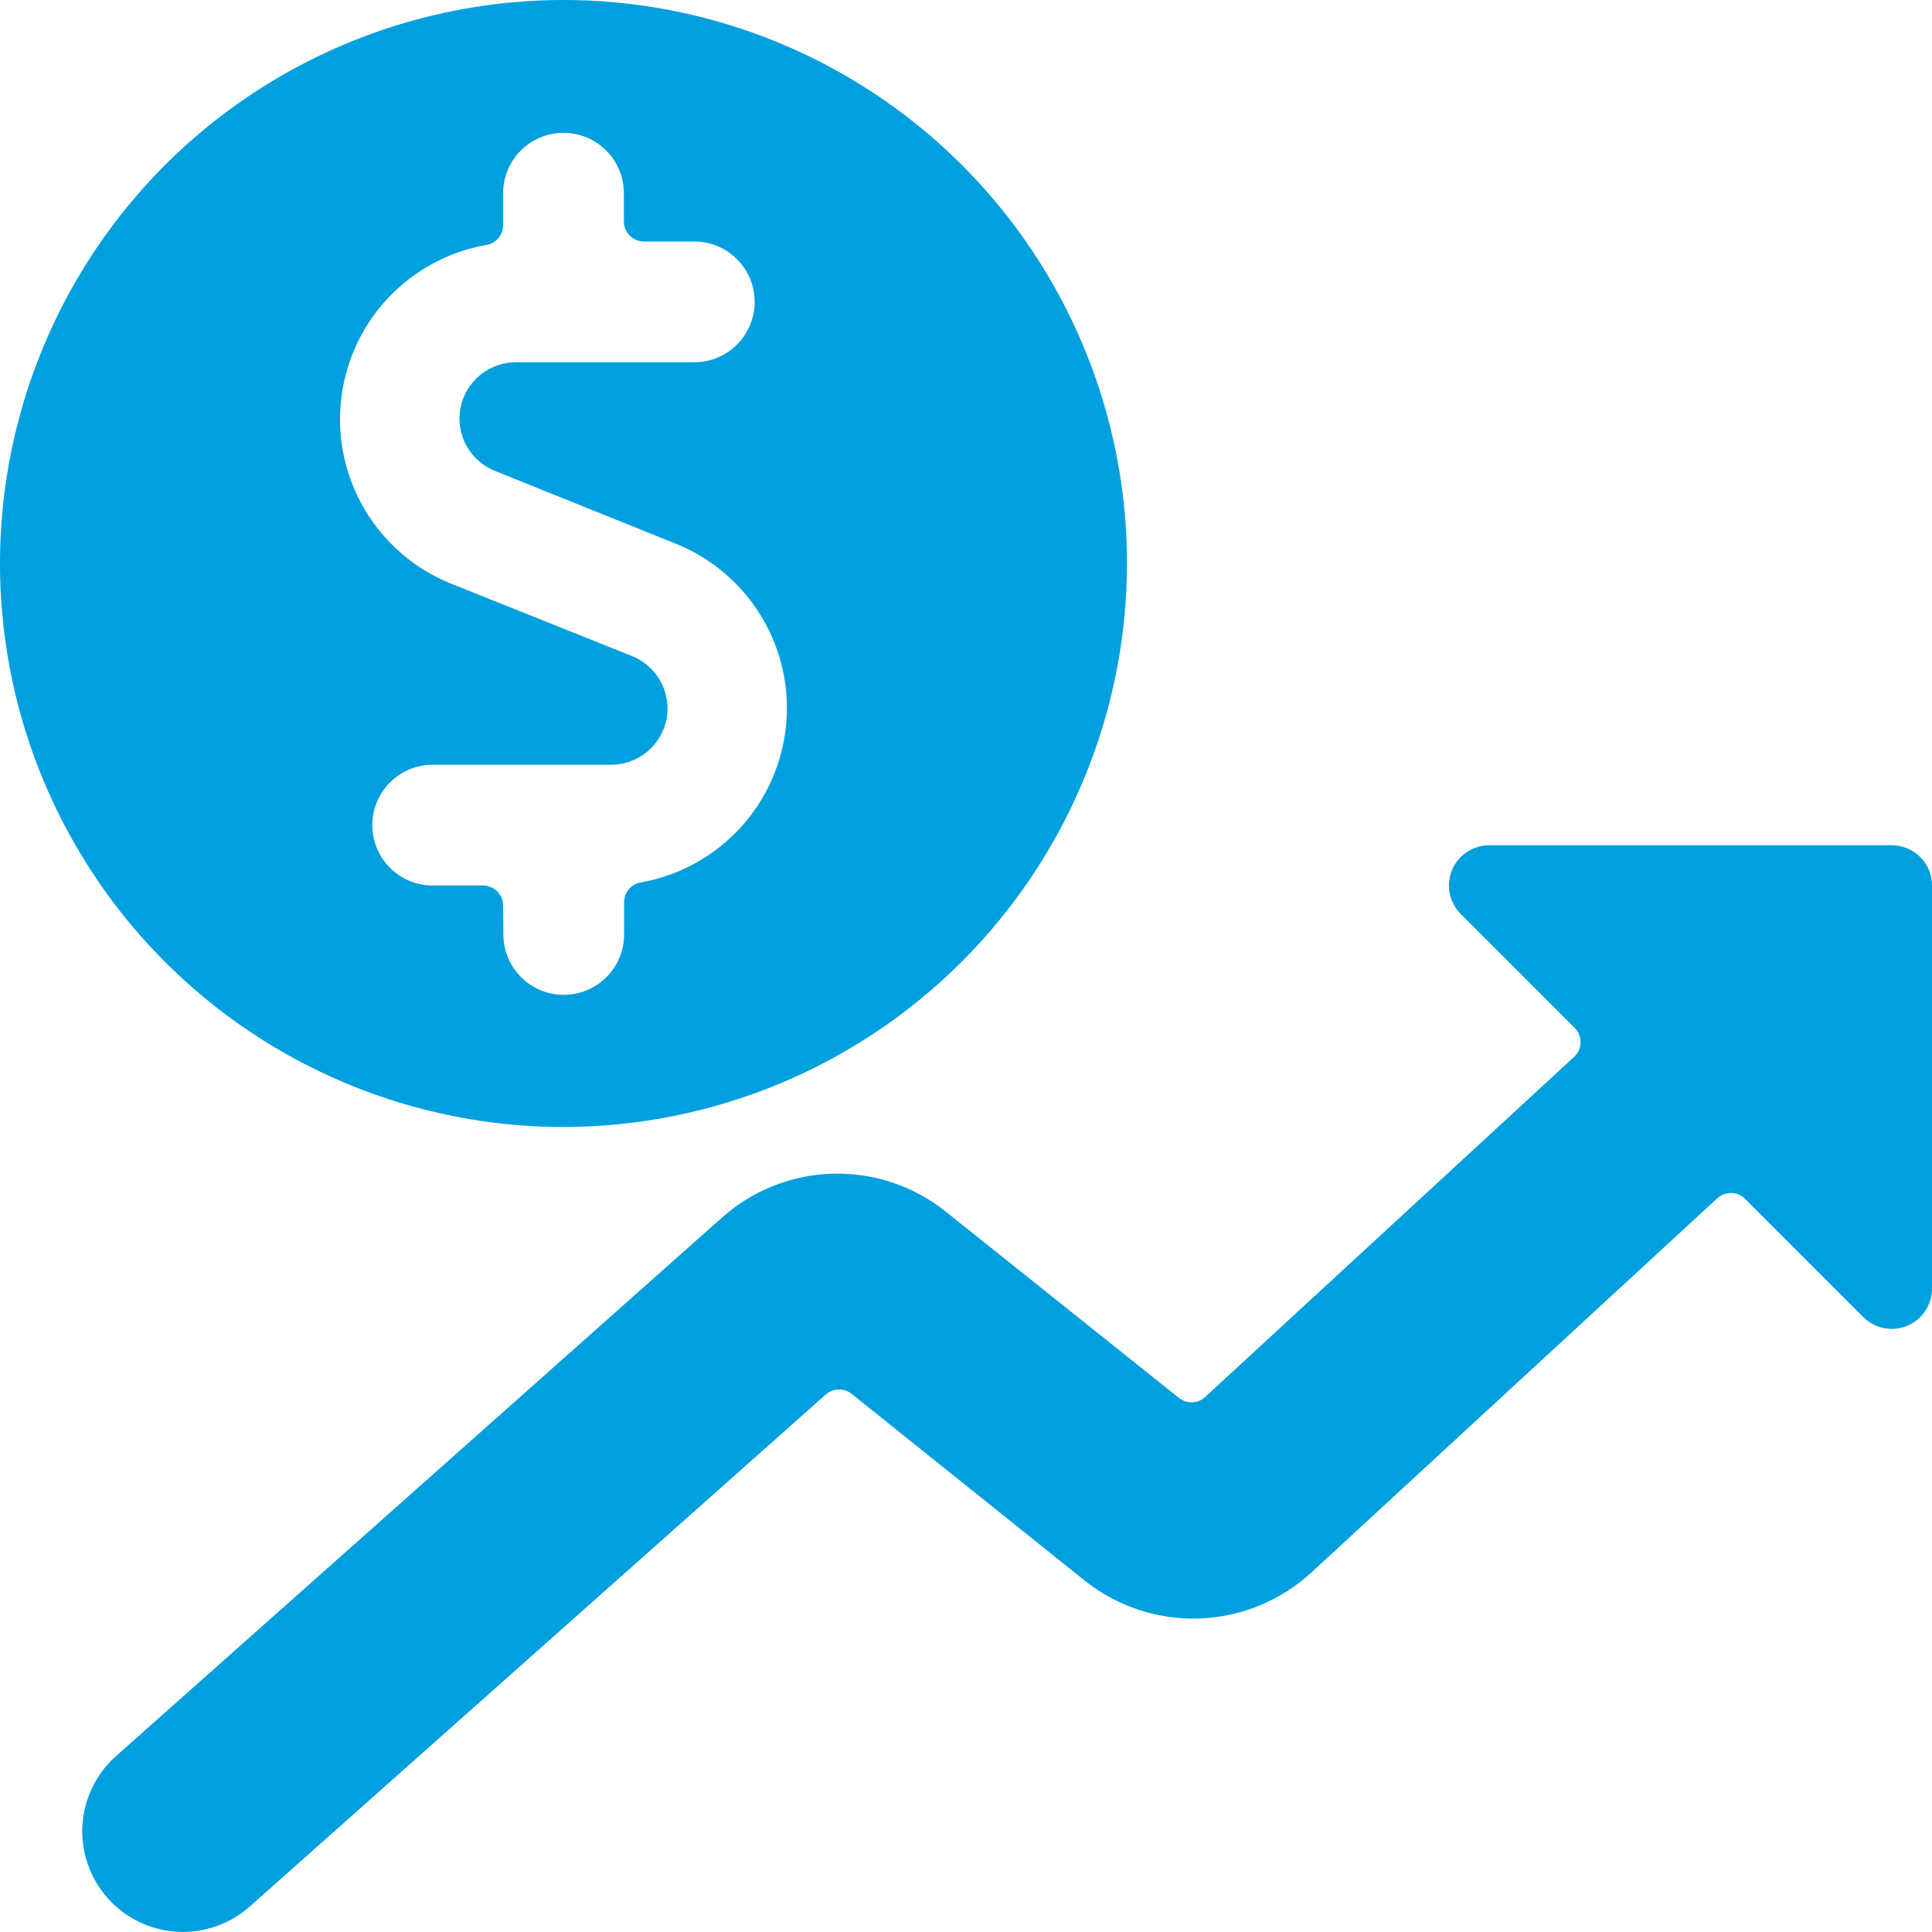<svg class="icon"
     width="24"
     height="24"
     viewBox="0 0 24 24"
     fill="none"
     xmlns="http://www.w3.org/2000/svg"
>
  <path fill-rule="evenodd"
        clip-rule="evenodd"
        d="M12.82 3.111C13.589 4.262 14 5.616 14 7C13.998 8.856 13.259 10.635 11.947 11.947C10.635 13.259 8.856 13.998 7 14C5.616 14 4.262 13.589 3.111 12.82C1.96 12.051 1.063 10.958 0.533 9.679C0.003 8.4 -0.136 6.992 0.135 5.634C0.405 4.277 1.071 3.029 2.05 2.05C3.029 1.071 4.277 0.405 5.634 0.135C6.992 -0.136 8.4 0.003 9.679 0.533C10.958 1.063 12.051 1.96 12.82 3.111ZM6.177 11.073C6.224 11.12 6.25 11.184 6.25 11.25L6.253 11.608C6.253 11.807 6.332 11.998 6.473 12.138C6.613 12.279 6.804 12.358 7.003 12.358C7.202 12.358 7.393 12.279 7.533 12.138C7.674 11.998 7.753 11.807 7.753 11.608V11.208C7.753 11.149 7.773 11.092 7.811 11.047C7.849 11.002 7.902 10.972 7.96 10.962C8.43 10.879 8.86 10.644 9.186 10.295C9.511 9.945 9.714 9.499 9.763 9.024C9.813 8.549 9.707 8.071 9.46 7.662C9.214 7.253 8.842 6.935 8.399 6.756L6.164 5.856C6.009 5.798 5.879 5.687 5.798 5.543C5.716 5.399 5.689 5.23 5.72 5.067C5.752 4.905 5.84 4.758 5.969 4.655C6.098 4.551 6.259 4.496 6.425 4.5H8.625C8.824 4.5 9.015 4.421 9.155 4.28C9.296 4.14 9.375 3.949 9.375 3.75C9.375 3.551 9.296 3.36 9.155 3.22C9.015 3.079 8.824 3 8.625 3H8C7.934 3 7.87 2.974 7.823 2.927C7.776 2.88 7.75 2.816 7.75 2.75V2.4C7.75 2.201 7.671 2.01 7.53 1.87C7.39 1.729 7.199 1.65 7 1.65C6.801 1.65 6.61 1.729 6.47 1.87C6.329 2.01 6.25 2.201 6.25 2.4V2.8C6.249 2.859 6.228 2.916 6.189 2.96C6.151 3.005 6.097 3.034 6.039 3.043C5.569 3.127 5.139 3.361 4.813 3.71C4.488 4.06 4.285 4.506 4.236 4.981C4.186 5.456 4.292 5.934 4.539 6.343C4.785 6.752 5.157 7.07 5.6 7.249L7.836 8.144C7.991 8.202 8.121 8.313 8.202 8.457C8.284 8.601 8.311 8.77 8.28 8.933C8.248 9.095 8.16 9.242 8.031 9.345C7.902 9.449 7.741 9.504 7.575 9.5H5.375C5.176 9.5 4.985 9.579 4.845 9.72C4.704 9.86 4.625 10.051 4.625 10.25C4.625 10.449 4.704 10.64 4.845 10.78C4.985 10.921 5.176 11 5.375 11H6C6.066 11 6.13 11.026 6.177 11.073ZM23.854 10.646C23.948 10.74 24 10.867 24 11V16C24.002 16.1 23.973 16.199 23.918 16.283C23.863 16.367 23.784 16.432 23.691 16.47C23.598 16.509 23.496 16.518 23.398 16.497C23.3 16.477 23.21 16.427 23.14 16.355L21.679 14.893C21.633 14.847 21.572 14.821 21.507 14.82C21.442 14.819 21.38 14.842 21.332 14.886L16.285 19.539C15.906 19.886 15.415 20.087 14.901 20.105C14.387 20.124 13.883 19.958 13.48 19.639L10.58 17.315C10.534 17.278 10.476 17.259 10.417 17.261C10.358 17.262 10.301 17.285 10.257 17.324L3.102 23.684C2.979 23.793 2.836 23.877 2.681 23.93C2.526 23.984 2.362 24.007 2.198 23.997C1.867 23.977 1.557 23.827 1.337 23.579C1.228 23.456 1.144 23.313 1.091 23.158C1.037 23.003 1.014 22.839 1.024 22.675C1.034 22.511 1.076 22.351 1.148 22.203C1.219 22.055 1.319 21.923 1.442 21.814L8.756 15.314L8.975 15.12C9.355 14.784 9.841 14.592 10.348 14.58C10.855 14.567 11.35 14.733 11.746 15.049L14.646 17.366C14.693 17.403 14.751 17.423 14.811 17.42C14.871 17.418 14.928 17.395 14.971 17.354L19.554 13.129C19.579 13.106 19.599 13.078 19.613 13.048C19.626 13.017 19.634 12.984 19.634 12.95C19.635 12.916 19.629 12.883 19.616 12.852C19.604 12.82 19.585 12.792 19.561 12.768L18.146 11.354C18.076 11.284 18.028 11.195 18.009 11.098C17.99 11.001 18 10.9 18.037 10.809C18.075 10.717 18.14 10.639 18.222 10.584C18.304 10.529 18.401 10.5 18.5 10.5H23.5C23.633 10.5 23.76 10.553 23.854 10.646Z"
        fill="#00A0DF"
  />
</svg>
